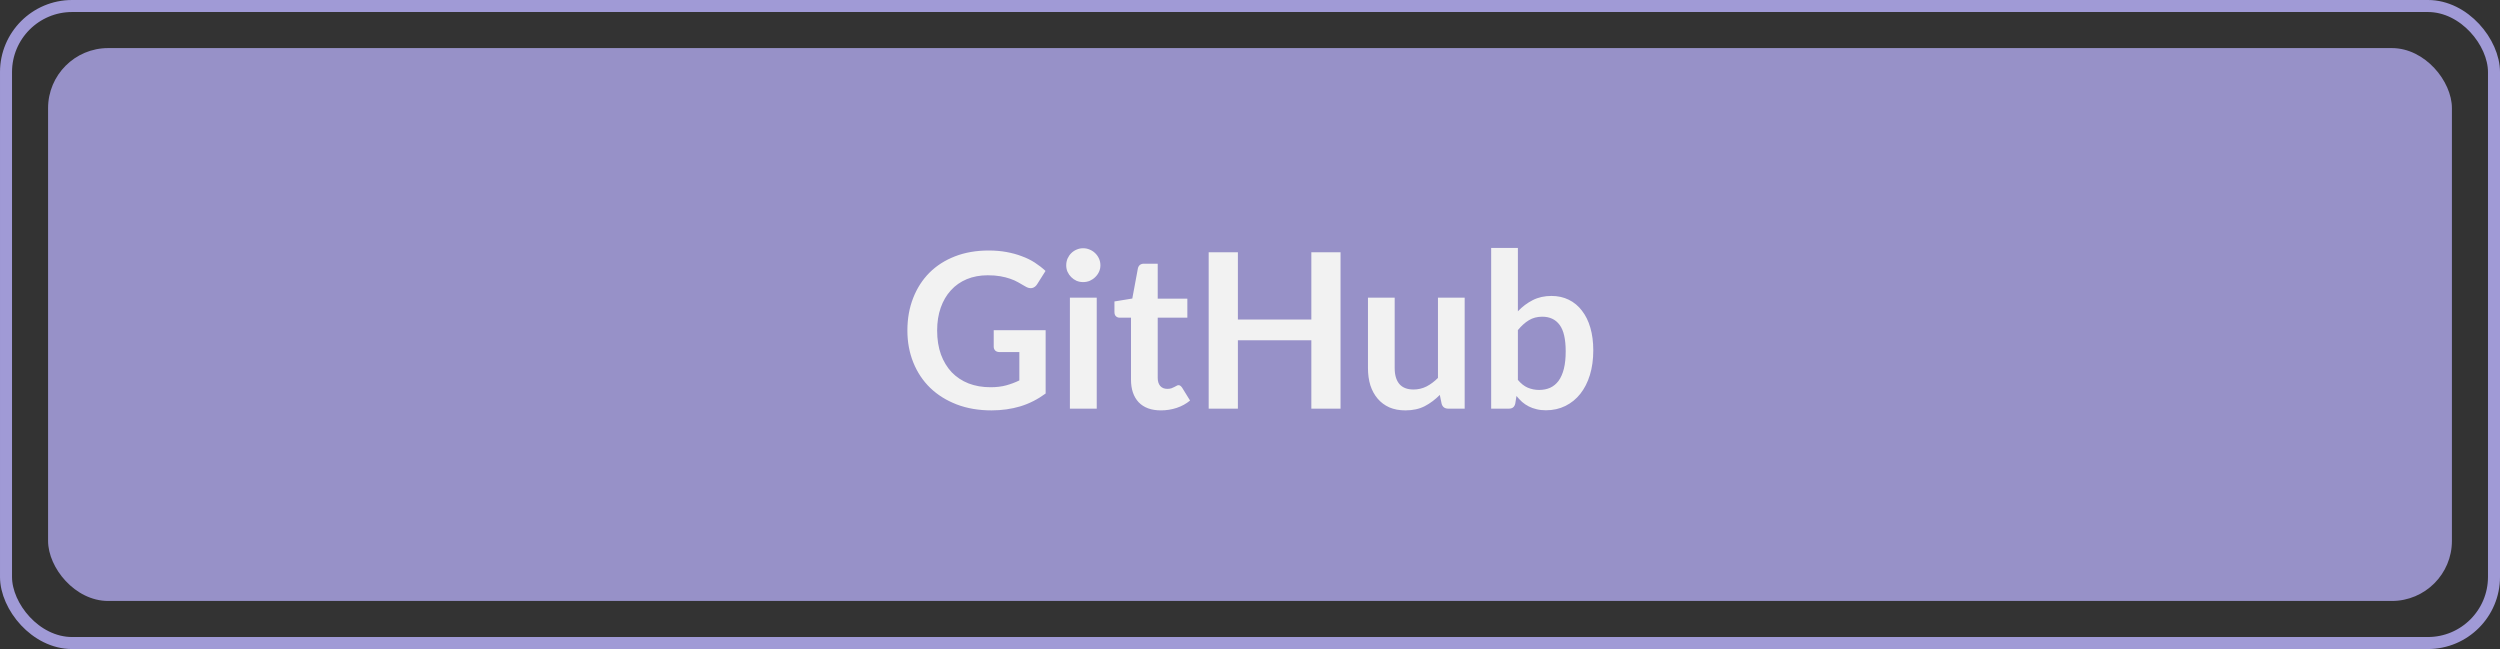 <svg width="208" height="54" viewBox="0 0 208 54" fill="none" xmlns="http://www.w3.org/2000/svg">
<rect x="0" y="0" width="208" height="54" fill="#333333" stroke="none"/>
<g clip-path="url(#clip0_385_135)">
<rect opacity="0.91" x="4" y="4" width="200" height="46" rx="5" fill="#A09AD6"/>
<path d="M86.997 27.475V32.74C86.337 33.226 85.632 33.583 84.882 33.811C84.138 34.033 83.34 34.144 82.488 34.144C81.426 34.144 80.463 33.979 79.599 33.649C78.741 33.319 78.006 32.86 77.394 32.272C76.788 31.684 76.32 30.982 75.99 30.166C75.66 29.35 75.495 28.459 75.495 27.493C75.495 26.515 75.654 25.618 75.972 24.802C76.29 23.986 76.74 23.284 77.322 22.696C77.91 22.108 78.621 21.652 79.455 21.328C80.289 21.004 81.225 20.842 82.263 20.842C82.791 20.842 83.283 20.884 83.739 20.968C84.201 21.052 84.627 21.169 85.017 21.319C85.413 21.463 85.773 21.64 86.097 21.85C86.421 22.06 86.718 22.291 86.988 22.543L86.295 23.641C86.187 23.815 86.046 23.923 85.872 23.965C85.698 24.001 85.509 23.956 85.305 23.83C85.107 23.716 84.909 23.602 84.711 23.488C84.513 23.374 84.291 23.275 84.045 23.191C83.805 23.107 83.532 23.038 83.226 22.984C82.926 22.93 82.578 22.903 82.182 22.903C81.54 22.903 80.958 23.011 80.436 23.227C79.92 23.443 79.479 23.752 79.113 24.154C78.747 24.556 78.465 25.039 78.267 25.603C78.069 26.167 77.97 26.797 77.97 27.493C77.97 28.237 78.075 28.903 78.285 29.491C78.501 30.073 78.801 30.568 79.185 30.976C79.575 31.378 80.043 31.687 80.589 31.903C81.135 32.113 81.744 32.218 82.416 32.218C82.896 32.218 83.325 32.167 83.703 32.065C84.081 31.963 84.45 31.825 84.81 31.651V29.293H83.172C83.016 29.293 82.893 29.251 82.803 29.167C82.719 29.077 82.677 28.969 82.677 28.843V27.475H86.997ZM91.248 24.766V34H89.016V24.766H91.248ZM91.554 22.075C91.554 22.267 91.515 22.447 91.437 22.615C91.359 22.783 91.254 22.93 91.122 23.056C90.996 23.182 90.846 23.284 90.672 23.362C90.498 23.434 90.312 23.47 90.114 23.47C89.922 23.47 89.739 23.434 89.565 23.362C89.397 23.284 89.25 23.182 89.124 23.056C88.998 22.93 88.896 22.783 88.818 22.615C88.746 22.447 88.71 22.267 88.71 22.075C88.71 21.877 88.746 21.691 88.818 21.517C88.896 21.343 88.998 21.193 89.124 21.067C89.25 20.941 89.397 20.842 89.565 20.77C89.739 20.692 89.922 20.653 90.114 20.653C90.312 20.653 90.498 20.692 90.672 20.77C90.846 20.842 90.996 20.941 91.122 21.067C91.254 21.193 91.359 21.343 91.437 21.517C91.515 21.691 91.554 21.877 91.554 22.075ZM96.592 34.144C95.788 34.144 95.17 33.919 94.738 33.469C94.312 33.013 94.099 32.386 94.099 31.588V26.431H93.154C93.034 26.431 92.932 26.392 92.848 26.314C92.764 26.236 92.722 26.119 92.722 25.963V25.081L94.207 24.838L94.675 22.318C94.705 22.198 94.762 22.105 94.846 22.039C94.93 21.973 95.038 21.94 95.17 21.94H96.322V24.847H98.788V26.431H96.322V31.435C96.322 31.723 96.391 31.948 96.529 32.11C96.673 32.272 96.868 32.353 97.114 32.353C97.252 32.353 97.366 32.338 97.456 32.308C97.552 32.272 97.633 32.236 97.699 32.2C97.771 32.164 97.834 32.131 97.888 32.101C97.942 32.065 97.996 32.047 98.05 32.047C98.116 32.047 98.17 32.065 98.212 32.101C98.254 32.131 98.299 32.179 98.347 32.245L99.013 33.325C98.689 33.595 98.317 33.799 97.897 33.937C97.477 34.075 97.042 34.144 96.592 34.144ZM111.533 20.986V34H109.103V28.312H102.992V34H100.562V20.986H102.992V26.584H109.103V20.986H111.533ZM121.861 24.766V34H120.502C120.208 34 120.022 33.865 119.944 33.595L119.791 32.857C119.413 33.241 118.996 33.553 118.54 33.793C118.084 34.027 117.547 34.144 116.929 34.144C116.425 34.144 115.978 34.06 115.588 33.892C115.204 33.718 114.88 33.475 114.616 33.163C114.352 32.851 114.151 32.482 114.013 32.056C113.881 31.624 113.815 31.15 113.815 30.634V24.766H116.038V30.634C116.038 31.198 116.167 31.636 116.425 31.948C116.689 32.254 117.082 32.407 117.604 32.407C117.988 32.407 118.348 32.323 118.684 32.155C119.02 31.981 119.338 31.744 119.638 31.444V24.766H121.861ZM126.288 31.606C126.54 31.912 126.813 32.128 127.107 32.254C127.407 32.38 127.722 32.443 128.052 32.443C128.394 32.443 128.7 32.383 128.97 32.263C129.246 32.137 129.48 31.945 129.672 31.687C129.864 31.423 130.011 31.09 130.113 30.688C130.215 30.28 130.266 29.794 130.266 29.23C130.266 28.216 130.098 27.484 129.762 27.034C129.426 26.578 128.943 26.35 128.313 26.35C127.887 26.35 127.515 26.449 127.197 26.647C126.879 26.839 126.576 27.112 126.288 27.466V31.606ZM126.288 25.9C126.66 25.51 127.071 25.201 127.521 24.973C127.977 24.739 128.496 24.622 129.078 24.622C129.612 24.622 130.092 24.727 130.518 24.937C130.95 25.147 131.316 25.45 131.616 25.846C131.922 26.236 132.156 26.71 132.318 27.268C132.48 27.826 132.561 28.453 132.561 29.149C132.561 29.899 132.468 30.58 132.282 31.192C132.096 31.804 131.829 32.329 131.481 32.767C131.139 33.199 130.725 33.535 130.239 33.775C129.753 34.015 129.213 34.135 128.619 34.135C128.331 34.135 128.07 34.105 127.836 34.045C127.602 33.991 127.386 33.913 127.188 33.811C126.99 33.709 126.807 33.586 126.639 33.442C126.477 33.292 126.321 33.127 126.171 32.947L126.072 33.568C126.036 33.724 125.973 33.835 125.883 33.901C125.799 33.967 125.682 34 125.532 34H124.065V20.626H126.288V25.9Z" fill="#F2F2F2"/>
<rect x="0.5" y="0.5" width="207" height="53" rx="5.5" stroke="#A09AD6"/>
</g>
<defs>
<clipPath id="clip0_385_135">
<rect width="208" height="54" fill="white"/>
</clipPath>
</defs>
</svg>
